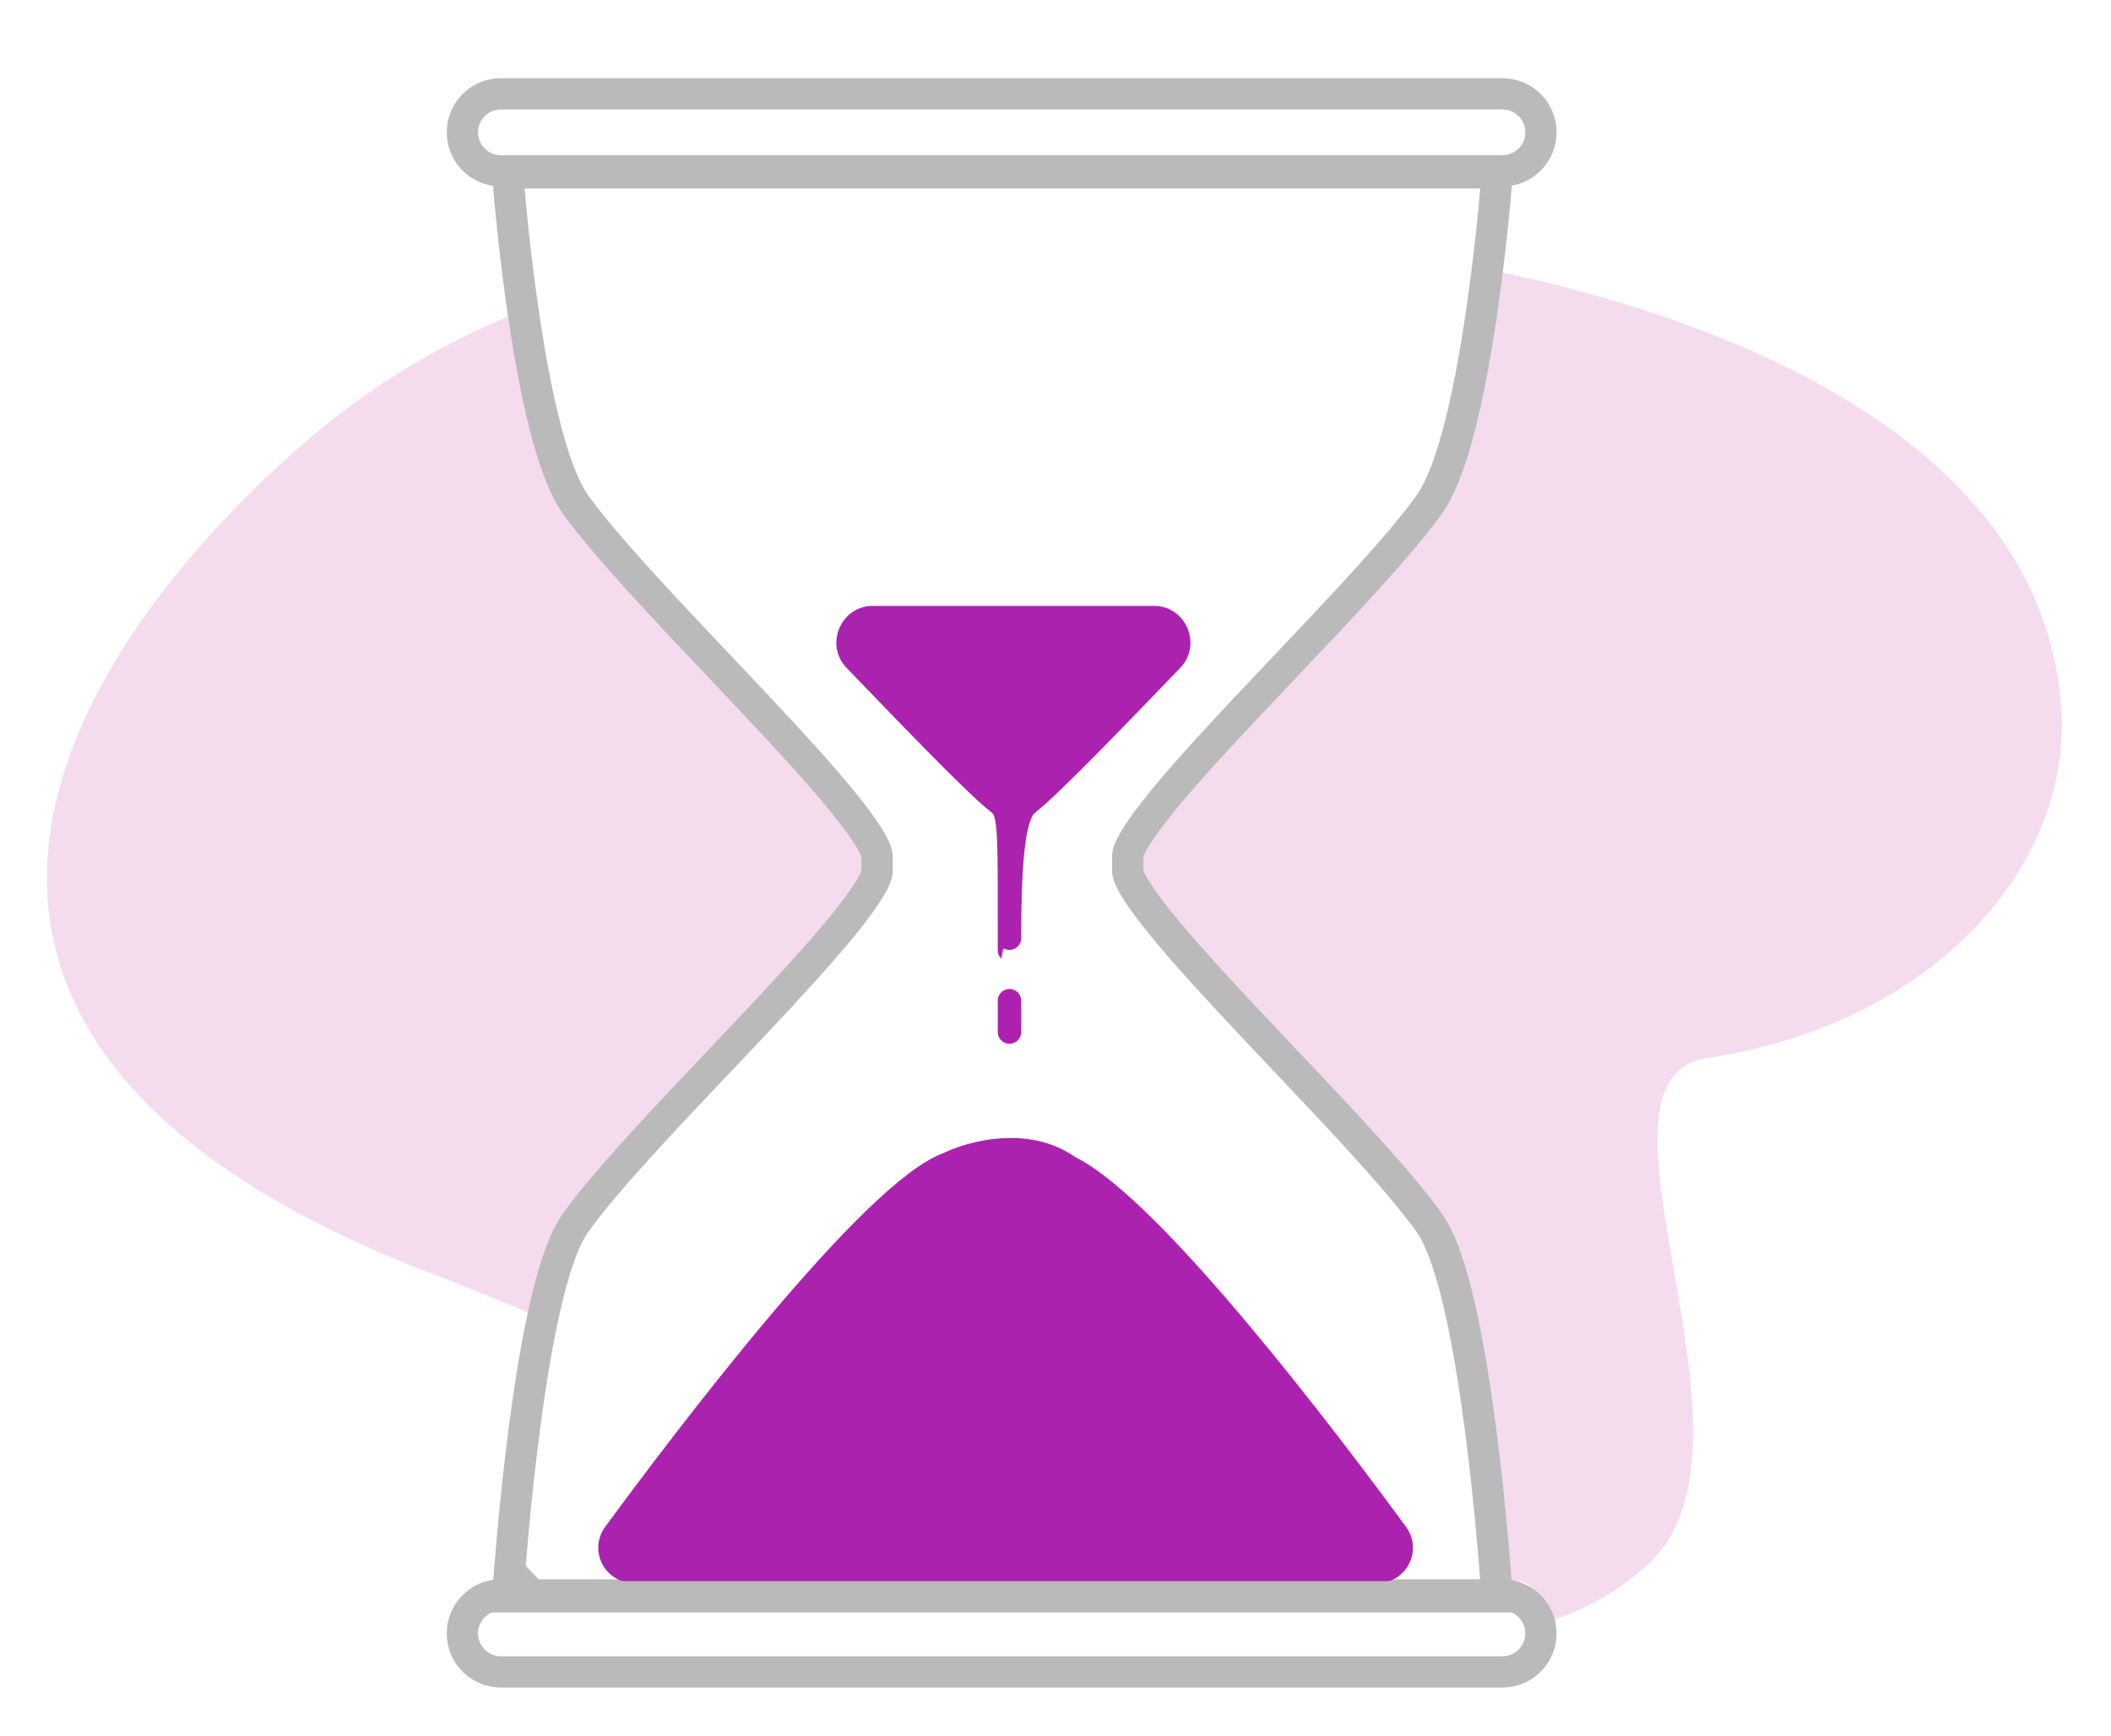 <svg width="135" height="111" viewBox="0 0 135 111" fill="none" xmlns="http://www.w3.org/2000/svg">
<path d="M91.584 77.275C92.148 78.058 92.572 79.043 92.907 80.009C93.254 81.008 93.56 82.148 93.831 83.344C94.373 85.734 94.809 88.495 95.15 91.081C95.491 93.676 95.742 96.14 95.907 97.952C95.99 98.859 96.052 99.605 96.093 100.126C96.113 100.387 96.128 100.591 96.139 100.731L96.163 101.076H96.813C97.769 101.076 98.544 101.851 98.544 102.807V103.854C101.129 103.094 103.448 101.84 105.444 99.996C109.632 96.125 108.258 88.216 107.036 81.183C105.848 74.345 104.804 68.335 109.157 67.672C123.931 65.422 132.559 55.179 131.814 45.166C130.576 28.537 111.308 20.611 95.619 17.326C95.487 18.397 95.329 19.574 95.145 20.789C94.803 23.041 94.364 25.468 93.817 27.612C93.296 29.652 92.595 31.789 91.584 33.194L91.581 33.199C89.608 35.928 85.845 39.894 82.245 43.689L82.238 43.696C81.462 44.514 80.693 45.325 79.951 46.113C77.806 48.394 75.859 50.515 74.456 52.241C73.752 53.108 73.232 53.817 72.9 54.359C72.753 54.6 72.666 54.77 72.619 54.877V55.569C72.655 55.647 72.742 55.831 72.936 56.141C73.283 56.695 73.816 57.413 74.527 58.282C75.943 60.013 77.89 62.132 80.028 64.406C80.729 65.152 81.454 65.917 82.185 66.689C85.806 70.511 89.602 74.519 91.584 77.275Z" fill="#B70F90" fill-opacity="0.15"/>
<path d="M27.661 81.473C29.801 82.293 31.987 83.181 34.207 84.115C34.262 83.854 34.318 83.597 34.376 83.343C34.647 82.148 34.953 81.007 35.3 80.008C35.636 79.042 36.061 78.057 36.626 77.273L36.627 77.271C38.602 74.536 42.369 70.565 45.972 66.766C46.748 65.949 47.516 65.139 48.257 64.351C50.403 62.07 52.349 59.949 53.752 58.222C54.457 57.355 54.669 57.042 55 56.5C55.147 56.259 54.953 56.607 55 56.5L55.5 55.5C55.5 55.5 55.693 54.81 55.5 54.5C55.155 53.947 54.402 53.05 53.693 52.181C52.281 50.45 50.338 48.331 48.201 46.058C47.466 45.276 46.704 44.472 45.935 43.66C42.349 39.874 38.605 35.923 36.631 33.202L36.623 33.192C35.615 31.788 34.914 29.652 34.393 27.611C33.847 25.468 33.408 23.042 33.066 20.789C33.029 20.544 32.992 20.3 32.957 20.058C27.785 22.152 22.86 25.159 18.161 29.473C1.065 45.166 -8.339 67.672 27.661 81.473Z" fill="#B70F90" fill-opacity="0.15"/>
<path d="M72.584 54.968C72.584 54.968 72.585 54.964 72.588 54.954C72.586 54.963 72.584 54.968 72.584 54.968Z" fill="#B70F90" fill-opacity="0.15"/>
<path d="M96.082 10.925L32.032 10.925C30.672 10.925 29.57 9.822 29.57 8.463C29.57 7.103 30.672 6 32.032 6L96.082 6C97.442 6 98.544 7.103 98.544 8.463C98.544 9.822 97.442 10.925 96.082 10.925Z" stroke="#BABABA" stroke-width="2"/>
<path d="M96.082 106.925L32.032 106.925C30.672 106.925 29.57 105.822 29.57 104.463C29.57 103.103 30.672 102 32.032 102L96.082 102C97.442 102 98.544 103.103 98.544 104.463C98.544 105.822 97.442 106.925 96.082 106.925Z" stroke="#BABABA" stroke-width="2"/>
<path d="M64.557 60C64.557 54.245 64.938 52.645 65.372 51.809C65.483 51.595 65.663 51.432 65.852 51.282C67.326 50.117 71.848 45.398 74.944 42.184C75.898 41.193 75.186 39.5 73.81 39.5H55.804C54.428 39.5 53.716 41.193 54.67 42.183C57.777 45.408 62.32 50.147 63.778 51.294C63.958 51.436 64.133 51.587 64.224 51.798C64.581 52.628 64.557 54.194 64.557 60Z" fill="#AB22AF"/>
<path d="M60.646 74.426C55.767 76.168 43.803 91.972 39.305 98.093C38.564 99.101 39.291 100.5 40.542 100.5H88.077C89.327 100.5 90.055 99.105 89.316 98.097C84.999 92.212 73.767 77.36 68.466 74.69C68.384 74.649 68.312 74.605 68.237 74.554C65.612 72.766 62.095 73.716 60.646 74.426Z" fill="#AB22AF"/>
<path d="M64.557 60C64.557 54.245 64.938 52.645 65.372 51.809C65.483 51.595 65.663 51.432 65.852 51.282C67.326 50.117 71.848 45.398 74.944 42.184C75.898 41.193 75.186 39.5 73.81 39.5H55.804C54.428 39.5 53.716 41.193 54.67 42.183C57.777 45.408 62.32 50.147 63.778 51.294C63.958 51.436 64.133 51.587 64.224 51.798C64.581 52.628 64.557 54.194 64.557 60ZM64.557 60C64.557 61.026 64.551 61.022 64.557 60ZM64.557 64V66M60.646 74.426C55.767 76.168 43.803 91.972 39.305 98.093C38.564 99.101 39.291 100.5 40.542 100.5H88.077C89.327 100.5 90.055 99.105 89.316 98.097C84.999 92.212 73.767 77.36 68.466 74.69C68.384 74.649 68.312 74.605 68.237 74.554C65.612 72.766 62.095 73.716 60.646 74.426Z" stroke="#AB22AF" stroke-width="1.5" stroke-linecap="round" stroke-linejoin="round"/>
<path d="M91.367 78.15L91.367 78.15C89.45 75.486 85.749 71.579 82.126 67.752C81.387 66.972 80.652 66.195 79.935 65.433C77.798 63.16 75.819 61.007 74.366 59.231C73.638 58.342 73.061 57.569 72.665 56.937C72.257 56.285 72.134 55.924 72.119 55.794V54.673C72.119 54.673 72.12 54.647 72.134 54.587C72.148 54.528 72.173 54.45 72.214 54.349C72.297 54.145 72.43 53.888 72.621 53.576C73.003 52.952 73.57 52.183 74.292 51.295C75.734 49.522 77.714 47.365 79.859 45.085C80.621 44.275 81.405 43.449 82.192 42.619C85.792 38.823 89.457 34.959 91.365 32.319L91.367 32.318C92.197 31.163 92.845 29.275 93.364 27.24C93.894 25.165 94.324 22.793 94.662 20.564C95 18.332 95.249 16.227 95.413 14.681C95.495 13.907 95.556 13.272 95.596 12.831C95.617 12.61 95.632 12.437 95.642 12.319L95.653 12.184L95.656 12.148L95.657 12.139L95.657 12.137L95.657 12.136C95.657 12.136 95.657 12.136 94.66 12.056L95.657 12.136L95.744 11.056H94.66H33.548H32.465L32.552 12.136L33.548 12.056C32.552 12.136 32.552 12.136 32.552 12.136L32.552 12.137L32.552 12.14L32.553 12.149L32.556 12.184L32.567 12.319C32.577 12.437 32.592 12.61 32.613 12.831C32.653 13.273 32.715 13.907 32.797 14.681C32.961 16.227 33.21 18.332 33.549 20.564C33.887 22.793 34.318 25.165 34.847 27.24C35.366 29.274 36.013 31.163 36.842 32.317L36.845 32.321C38.755 34.953 42.403 38.805 45.991 42.592C46.768 43.413 47.541 44.23 48.294 45.031C50.431 47.304 52.407 49.457 53.856 51.233C54.581 52.122 55.157 52.895 55.55 53.527C55.958 54.182 56.076 54.542 56.089 54.669V55.79C56.089 55.79 56.089 55.816 56.075 55.876C56.06 55.934 56.035 56.013 55.995 56.114C55.912 56.318 55.779 56.575 55.588 56.887C55.206 57.511 54.638 58.28 53.916 59.168C52.475 60.941 50.495 63.098 48.35 65.379C47.591 66.186 46.81 67.009 46.026 67.836C42.422 71.635 38.753 75.505 36.843 78.149L36.843 78.15C36.404 78.759 36.035 79.585 35.717 80.5C35.394 81.429 35.102 82.512 34.839 83.675C34.311 86.001 33.882 88.711 33.544 91.277C33.206 93.846 32.958 96.289 32.794 98.088C32.713 98.988 32.652 99.728 32.611 100.244C32.591 100.502 32.576 100.703 32.566 100.841L32.555 100.999L32.552 101.039L32.551 101.05L32.551 101.053L32.551 101.053C32.551 101.054 32.551 101.054 33.548 101.122L32.551 101.054L32.478 102.122H33.548H94.66H95.731L95.658 101.054L94.66 101.122C95.658 101.054 95.658 101.053 95.658 101.053L95.658 101.052L95.658 101.05L95.657 101.039L95.654 100.998L95.643 100.841C95.633 100.703 95.618 100.501 95.597 100.244C95.557 99.728 95.496 98.988 95.414 98.088C95.25 96.289 95.001 93.846 94.663 91.277C94.325 88.711 93.896 86.001 93.368 83.675C93.105 82.512 92.813 81.429 92.49 80.501C92.173 79.585 91.805 78.759 91.367 78.15Z" stroke="#BABABA" stroke-width="2"/>
</svg>
